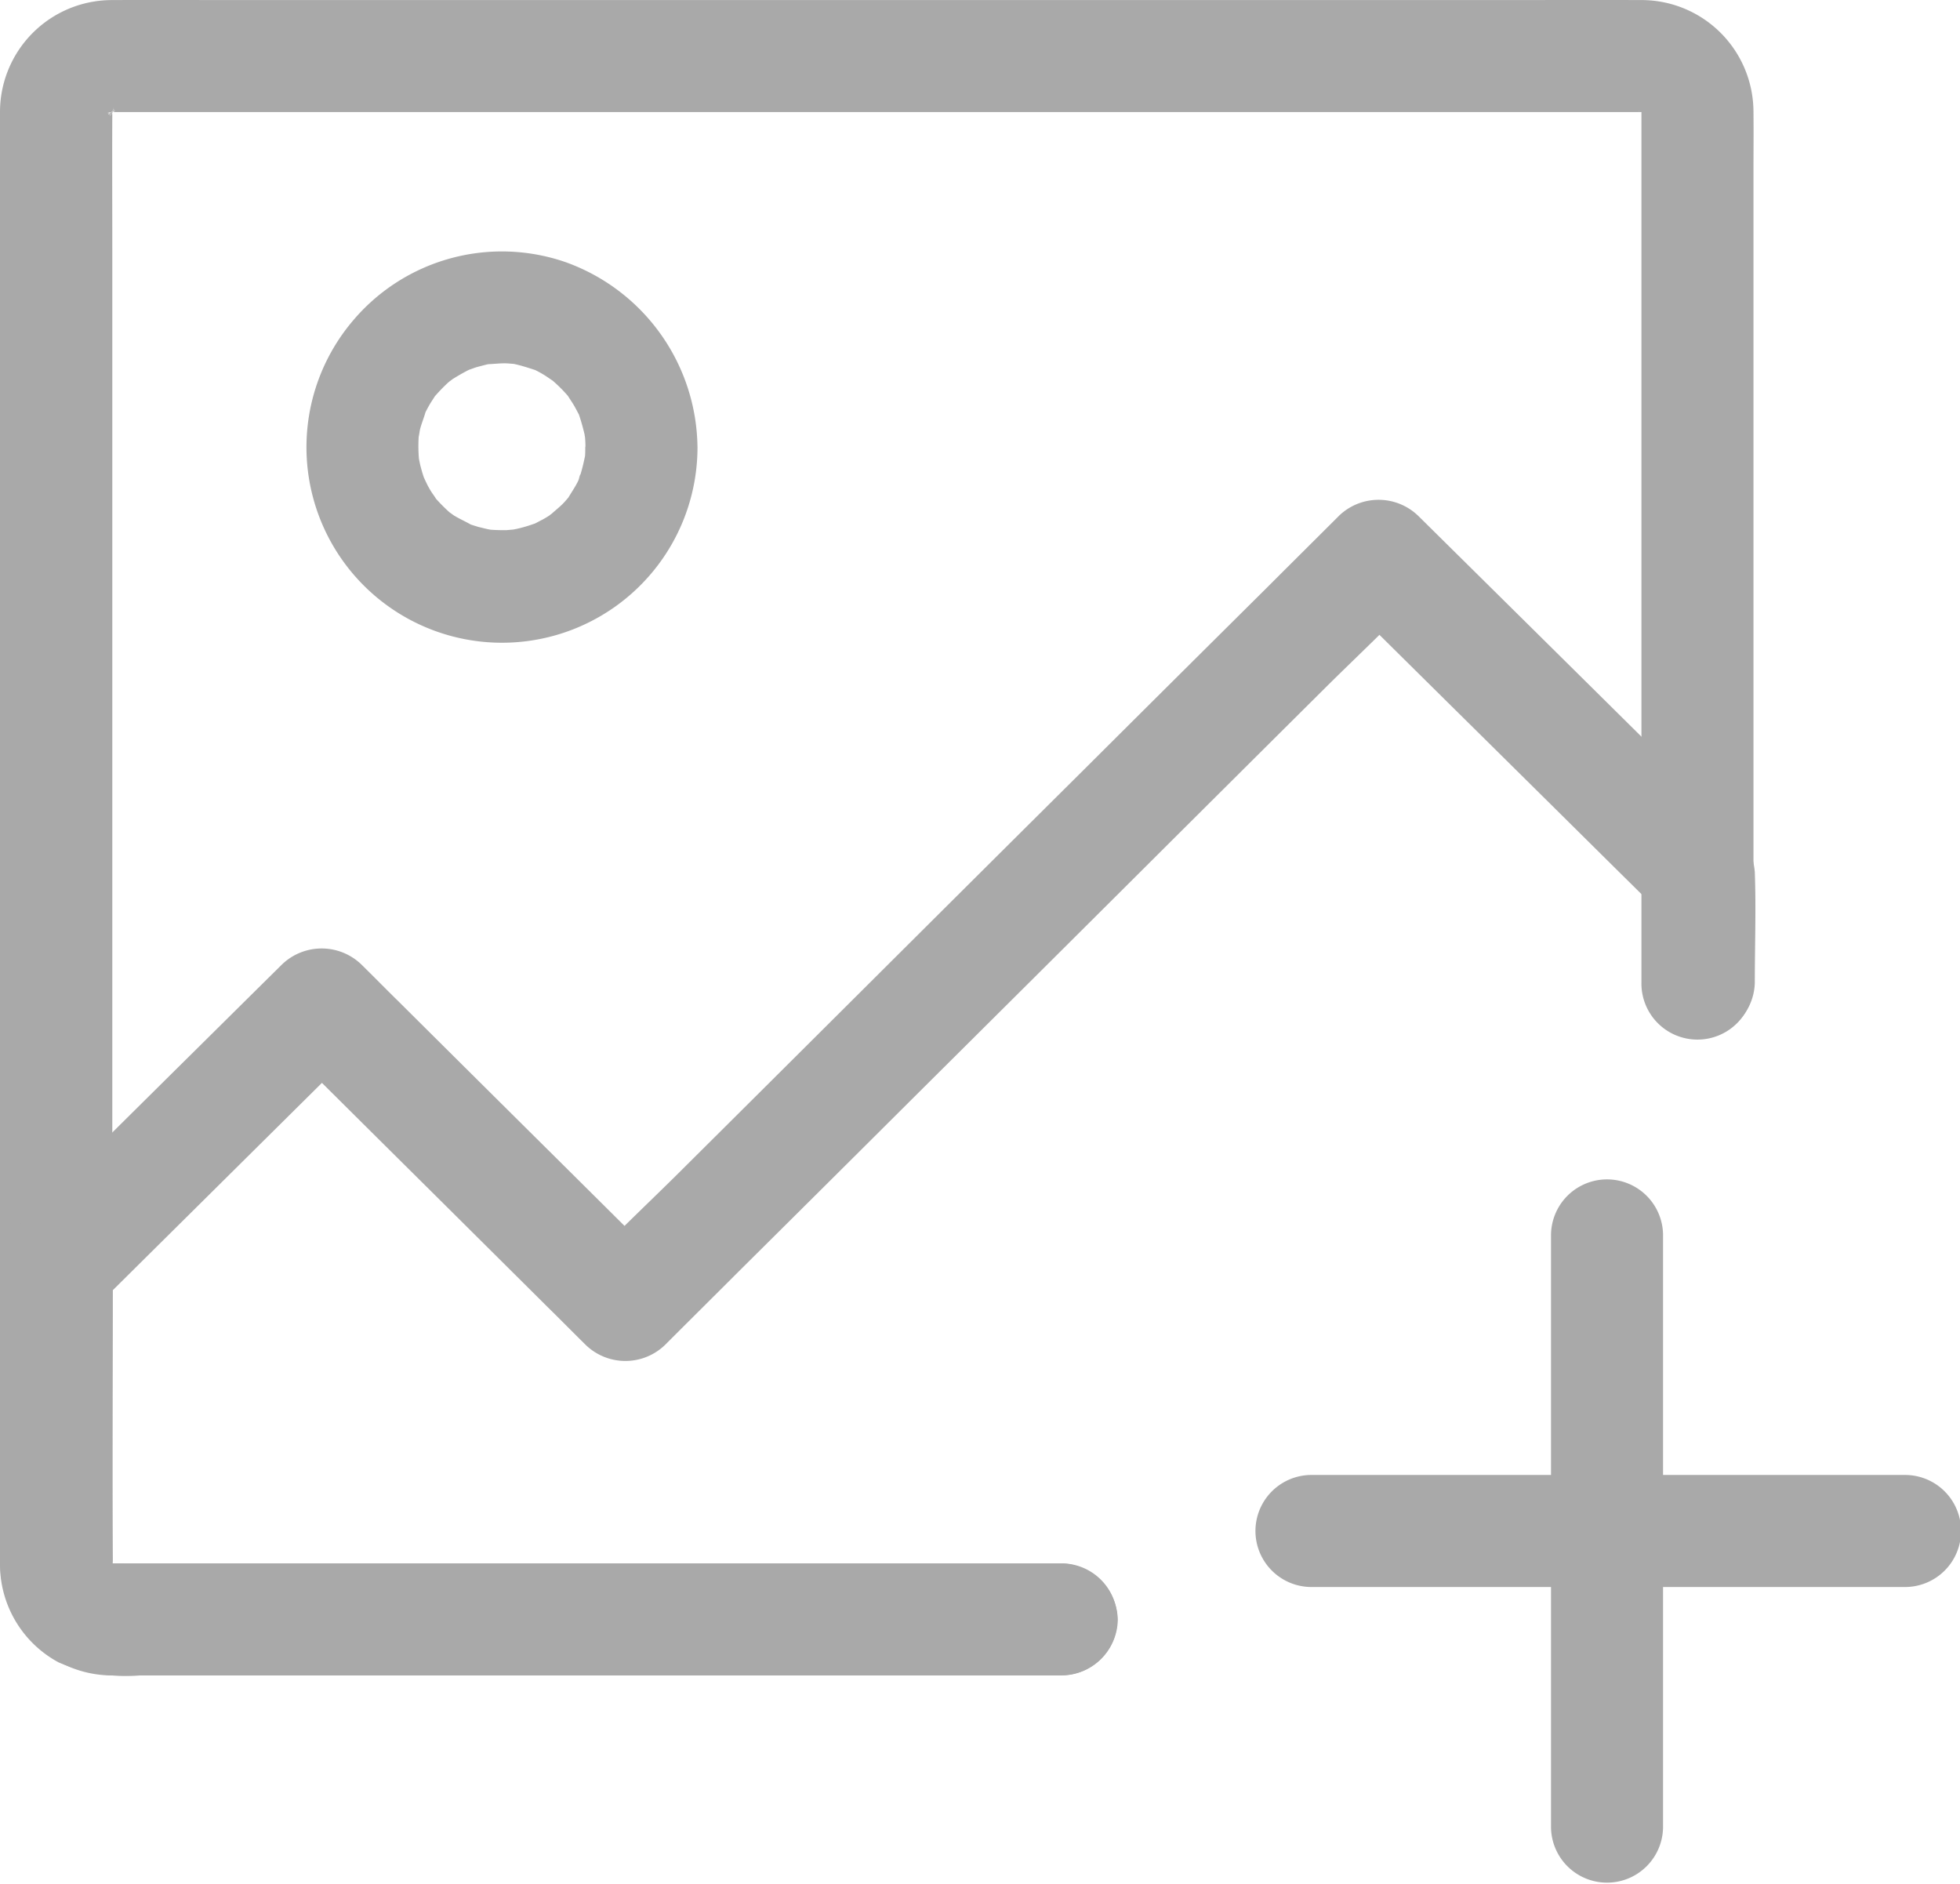 <svg xmlns="http://www.w3.org/2000/svg" width="77.771" height="74.752" viewBox="0 0 77.771 74.752">
  <g id="noun_Add_Image_3752804" data-name="noun_Add Image_3752804" transform="translate(-6.642 -91.556)">
    <g id="Group_33" data-name="Group 33" transform="translate(6.642 91.556)">
      <g id="Group_24" data-name="Group 24" transform="translate(0 0)">
        <g id="Group_23" data-name="Group 23">
          <path id="Path_8" data-name="Path 8" d="M116.816,153.591H79.057c-.044,0-.124-.062-.124,0,0-.044.6.142.24.027a1.621,1.621,0,0,1-.222-.062l.32.133a1.39,1.39,0,0,0-.293-.169c.053.009.4.382.187.133-.391-.445.267.409-.062-.089-.187-.276.1.16.089.213.018-.1-.107-.231-.089-.338,0,0,.027.613.053.231V101.544c0-1.832-.009-3.654,0-5.486v-.124c-.018-.427-.133.4-.036.169a.837.837,0,0,0,.071-.285c.018.329-.213.418-.089.213.018-.036.036-.062.053-.1.124-.187.08-.133-.151.178a3.056,3.056,0,0,0,.24-.24c-.169.276-.382.276-.124.116.276-.169.133.08-.169.053a1.207,1.207,0,0,0,.222-.062c.409-.133-.551,0-.116.027h60.876c.382-.018-.231-.053-.231-.053.107-.018.24.107.338.089l-.32-.133c.071.036.133.071.2.107.293.133-.151-.1-.178-.151a1.026,1.026,0,0,0,.24.24c-.053-.027-.285-.462-.151-.178.027.062.222.409.036.044-.169-.356-.036-.018-.009.062.116.356-.071-.231-.027-.24-.036,0,.009.089,0,.133v34.612a2.223,2.223,0,1,0,4.445,0V98.459c0-.818.009-1.645,0-2.463a4.444,4.444,0,0,0-4.517-4.437c-1.832-.009-3.663,0-5.486,0H84.222c-1.689,0-3.387-.009-5.077,0A4.442,4.442,0,0,0,74.7,96.032v57.586a4.417,4.417,0,0,0,2.329,3.9,6.942,6.942,0,0,0,3.334.507h36.453a2.218,2.218,0,1,0,0-4.437Z" transform="translate(-74.7 -91.556)" fill="#a9a9a9"/>
        </g>
      </g>
      <g id="Group_26" data-name="Group 26" transform="translate(0.018 19.834)">
        <g id="Group_25" data-name="Group 25">
          <path id="Path_9" data-name="Path 9" d="M117,356.839H79.888c-.2,0-.418-.009-.622,0-.436.018.5.151.107.027a1.206,1.206,0,0,0-.222-.062l.32.133c-.071-.036-.133-.071-.2-.107-.2-.1-.044-.187.178.151a1.362,1.362,0,0,1-.16-.16q-.227-.253.133.187a1.414,1.414,0,0,0-.116-.2c-.222-.347.116.516.053.107a.974.974,0,0,0-.053-.231c.116.267.036.516.053.231V356.8c-.027-3.788,0-7.584,0-11.371v-.365c-.213.525-.436,1.049-.649,1.574l9.229-9.149c.436-.427.862-.854,1.3-1.28H86.085l4.072,4.045q3.241,3.214,6.481,6.437c.5.489.987.987,1.485,1.476a2.263,2.263,0,0,0,3.147,0c.987-.987,1.983-1.974,2.97-2.961q3.574-3.547,7.139-7.1,4.321-4.294,8.642-8.6,3.734-3.721,7.468-7.433c1.209-1.2,2.463-2.365,3.627-3.61l.053-.053h-3.147c1.431,1.423,2.863,2.836,4.3,4.259q3.414,3.374,6.819,6.748c.525.516,1.049,1.04,1.574,1.556-.213-.525-.436-1.049-.649-1.574v4.392a2.223,2.223,0,0,0,4.445,0c0-1.458.053-2.925,0-4.383a2.8,2.8,0,0,0-1.076-1.992c-.445-.436-.889-.88-1.334-1.316q-4.281-4.241-8.571-8.482l-2.374-2.347a2.263,2.263,0,0,0-3.147,0c-.987.987-1.983,1.974-2.97,2.961q-3.574,3.547-7.139,7.1-4.321,4.294-8.642,8.6-3.734,3.721-7.468,7.433c-1.209,1.2-2.463,2.365-3.627,3.61l-.053.053h3.147l-4.072-4.045q-3.241-3.214-6.481-6.437c-.5-.489-.987-.987-1.485-1.476a2.271,2.271,0,0,0-3.147,0c-1.431,1.414-2.863,2.836-4.294,4.25l-5.788,5.735c-.142.142-.293.285-.436.436a2.638,2.638,0,0,0-.658,1.938v11.309a4.448,4.448,0,0,0,4.374,4.543c.32.009.631,0,.951,0h36.791a2.247,2.247,0,0,0,2.223-2.223A2.293,2.293,0,0,0,117,356.839Z" transform="translate(-74.9 -314.637)" fill="#a9a9a9"/>
        </g>
      </g>
      <g id="Group_28" data-name="Group 28" transform="translate(12.163 9.946)">
        <g id="Group_27" data-name="Group 27" transform="translate(0)">
          <path id="Path_10" data-name="Path 10" d="M222.561,211.2c0,.124,0,.249-.009.373a1.324,1.324,0,0,1-.018.187c-.018.284.089-.507.027-.231-.053.258-.107.507-.187.765-.036.116-.089.222-.116.338.178-.613.1-.222.009-.044-.116.231-.258.436-.391.658-.187.3.365-.409.027-.036-.08.089-.151.178-.231.258-.178.178-.382.329-.56.507.018-.027.462-.32.169-.142a.8.8,0,0,0-.142.1,3.374,3.374,0,0,1-.3.178c-.107.053-.2.107-.311.16-.436.222.453-.16-.018,0a5.674,5.674,0,0,1-.693.2c-.089.018-.525.089-.124.036s-.142,0-.258.009a6.989,6.989,0,0,1-.747-.027c-.24-.009.311.044.285.044-.053-.018-.124-.018-.178-.036-.16-.027-.311-.071-.471-.107-.116-.036-.231-.071-.338-.107-.053-.018-.107-.044-.169-.062-.018,0,.453.222.258.107-.231-.142-.489-.249-.72-.391-.08-.053-.409-.3-.107-.062s-.027-.027-.089-.08a6.964,6.964,0,0,1-.569-.578c-.036-.044-.071-.1-.107-.133-.009-.009.276.409.169.213-.062-.116-.151-.222-.222-.338a3.473,3.473,0,0,1-.169-.311c-.044-.089-.24-.525-.089-.16s-.009-.036-.036-.124c-.044-.133-.08-.267-.116-.4-.027-.116-.053-.24-.071-.356-.071-.356.044.533.009.044a6.14,6.14,0,0,1-.009-.809,1.328,1.328,0,0,1,.018-.187c.009-.24-.044.311-.044.285.036-.133.053-.276.08-.418.062-.249.169-.489.231-.738.009-.018-.222.462-.107.258a1.261,1.261,0,0,0,.071-.16c.071-.142.142-.276.222-.409.062-.1.133-.2.187-.293.2-.32-.311.356-.062.08a7.021,7.021,0,0,1,.56-.587c.089-.08.187-.142.267-.222.009-.009-.409.276-.213.169.053-.027.1-.071.142-.1a8.056,8.056,0,0,1,.711-.4c.338-.178-.453.16-.1.044.116-.036.222-.08.338-.116.133-.036.267-.071.409-.107.062-.009.116-.027.178-.036.3-.062-.16.027-.231.027.249,0,.5-.036.747-.036.142,0,.285.018.436.027.24.009-.311-.044-.285-.044.08.018.16.027.24.044.293.062.578.16.862.249.222.071-.276-.124-.258-.116a1.56,1.56,0,0,0,.213.1c.124.062.24.124.365.2s.258.178.391.258c.2.107-.222-.187-.213-.169.053.053.124.1.178.151a5.913,5.913,0,0,1,.578.578c.044.053.1.124.151.178-.044-.044-.293-.418-.142-.169.071.116.151.231.222.347s.133.24.2.365c.036.062.062.151.1.213-.036-.053-.187-.489-.089-.2a8.411,8.411,0,0,1,.231.809,2.277,2.277,0,0,0,.044.24c-.018-.062-.053-.533-.036-.222a4,4,0,0,1,.027.48,2.223,2.223,0,1,0,4.445,0,7.887,7.887,0,0,0-5.263-7.344,7.734,7.734,0,0,0-8.375,2.294,7.758,7.758,0,1,0,13.639,5.059,2.223,2.223,0,0,0-4.445-.009Z" transform="translate(-211.501 -203.427)" fill="#a9a9a9"/>
        </g>
      </g>
      <g id="Group_30" data-name="Group 30" transform="translate(61.543 46.751)">
        <g id="Group_29" data-name="Group 29" transform="translate(0 0)">
          <path id="Path_11" data-name="Path 11" d="M766.9,619.6v23.552a2.223,2.223,0,0,0,4.445,0V619.6a2.223,2.223,0,0,0-4.445,0Z" transform="translate(-766.9 -617.379)" fill="#a9a9a9"/>
        </g>
      </g>
      <g id="Group_32" data-name="Group 32" transform="translate(49.77 58.524)">
        <g id="Group_31" data-name="Group 31" transform="translate(0 0)">
          <path id="Path_12" data-name="Path 12" d="M636.7,754.245h23.552a2.223,2.223,0,1,0,0-4.445H636.7a2.223,2.223,0,0,0,0,4.445Z" transform="translate(-634.479 -749.8)" fill="#a9a9a9"/>
        </g>
      </g>
    </g>
  </g>
</svg>
